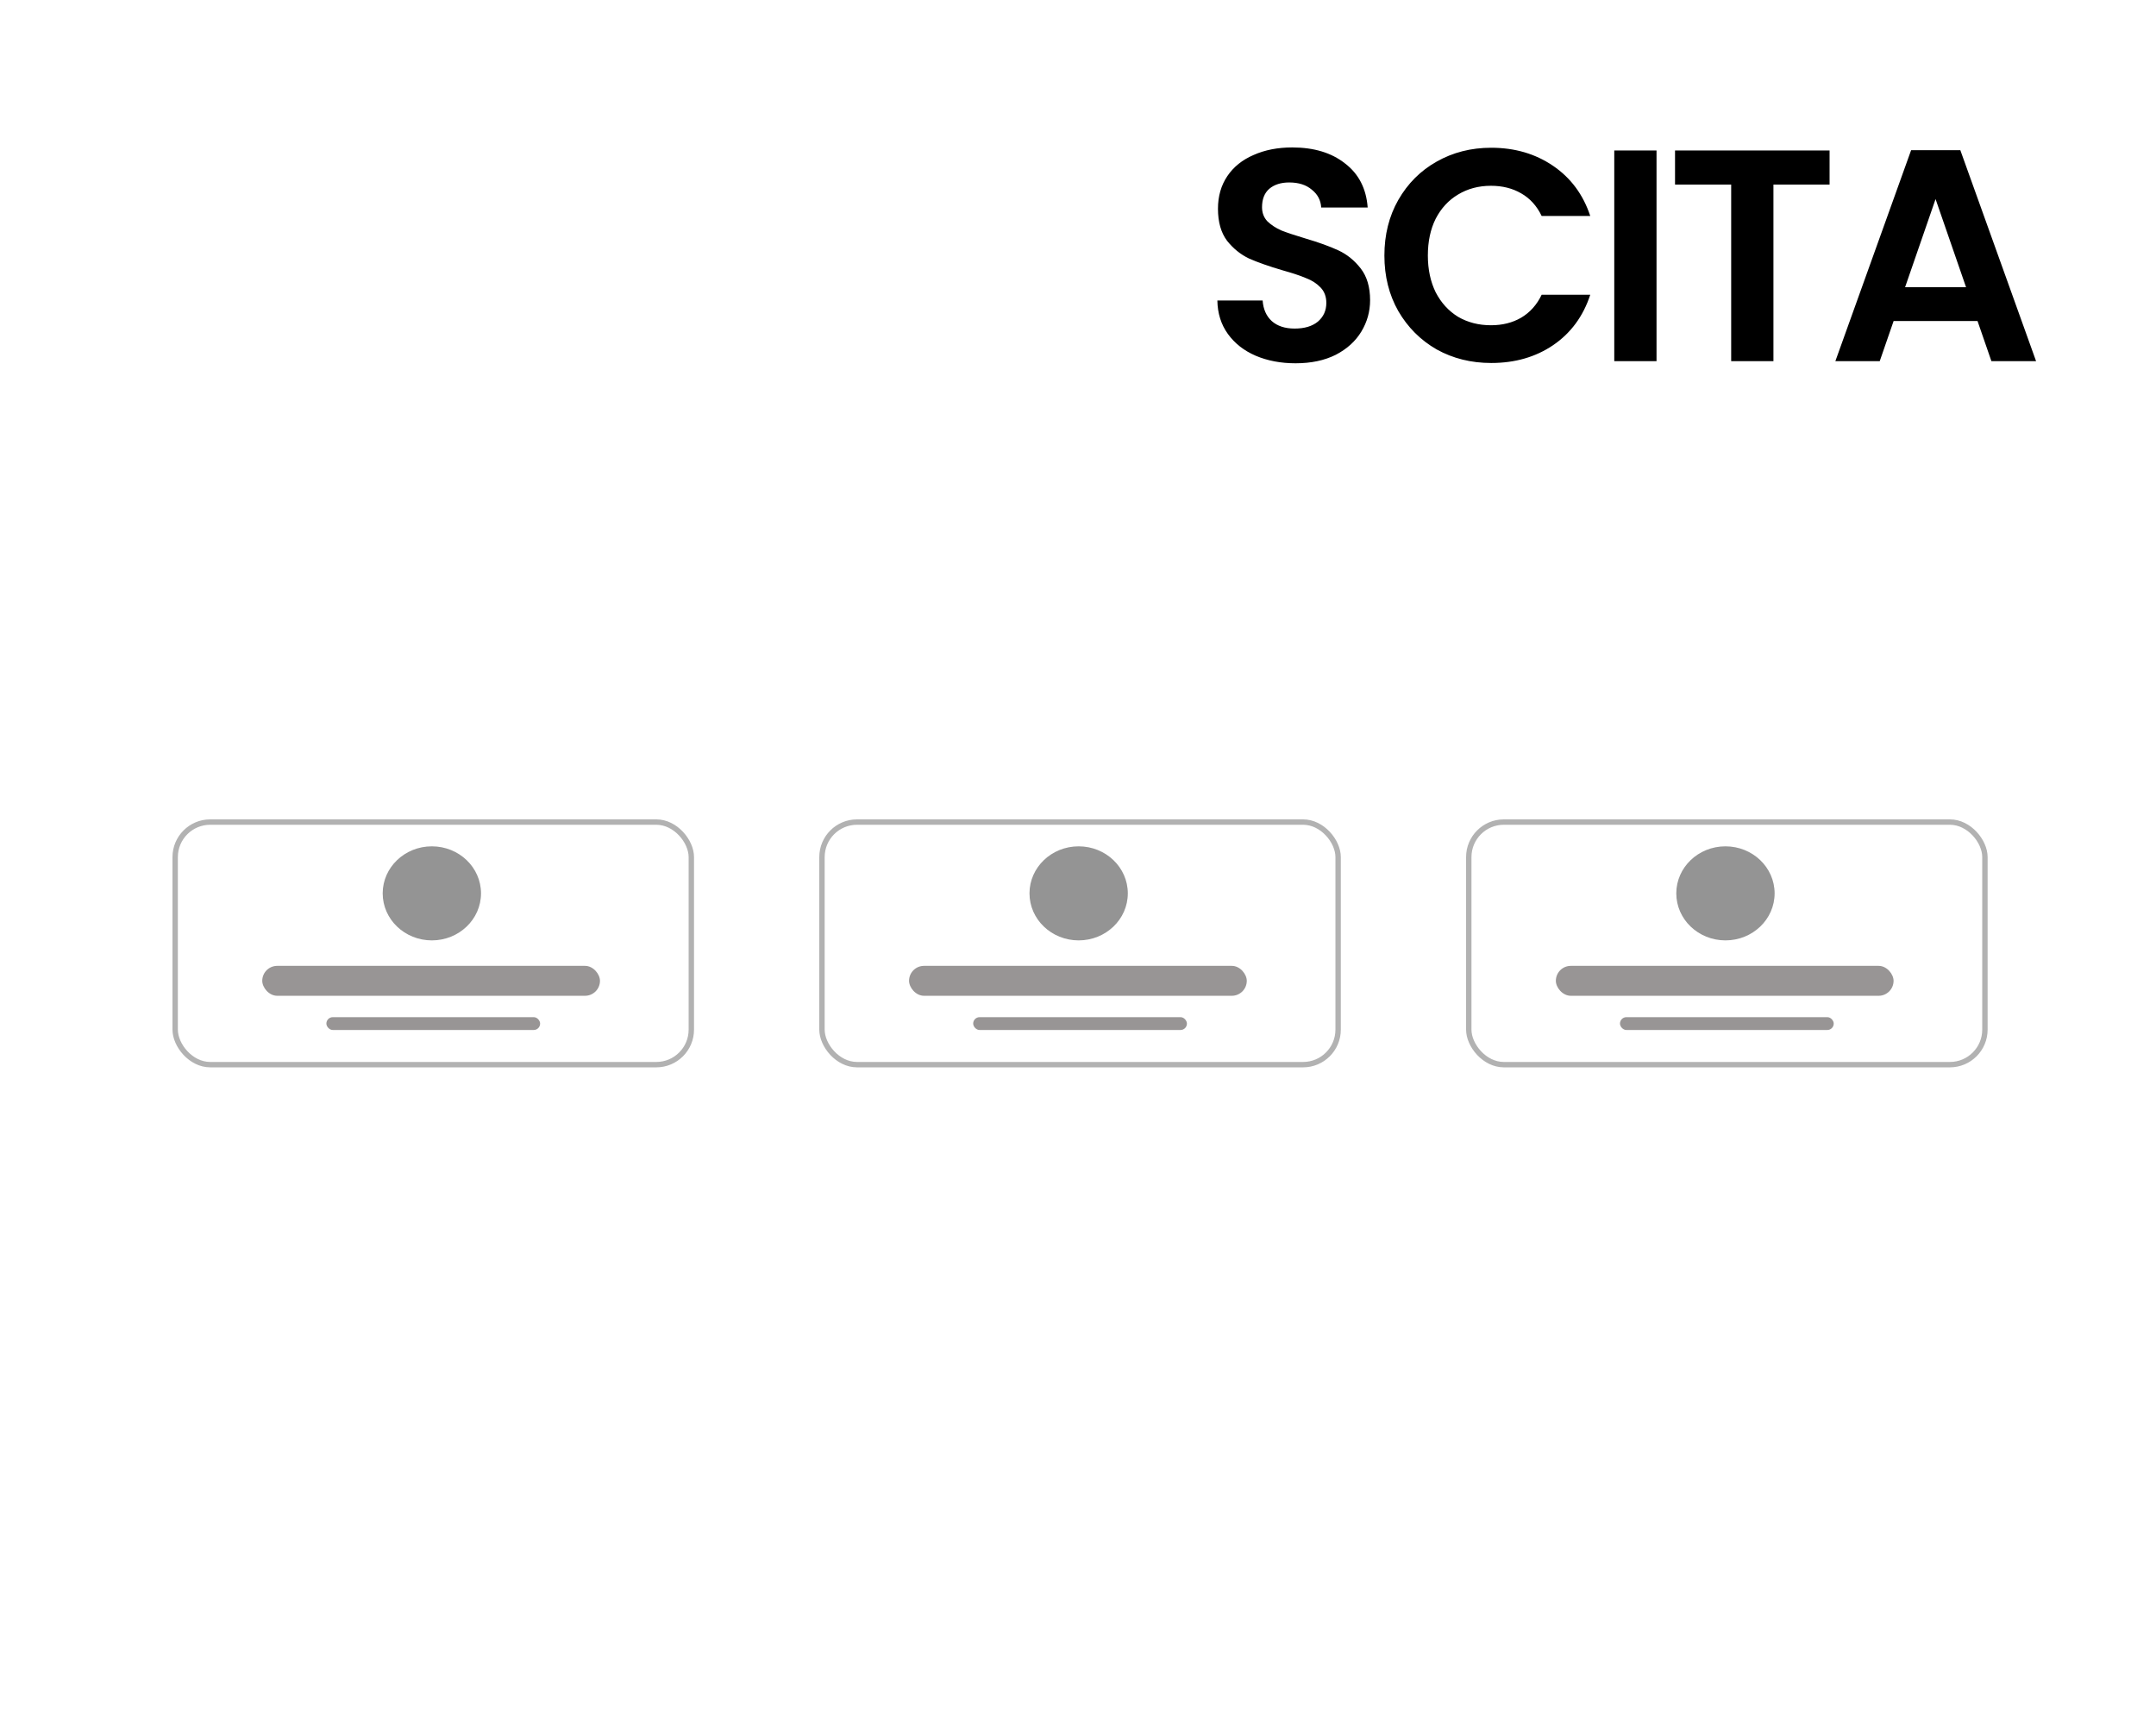 <svg width="400" height="320" viewBox="0 0 400 320" fill="none" xmlns="http://www.w3.org/2000/svg">
<rect width="400" height="320" fill="white"/>
<path d="M240.36 67.392C237.635 67.392 235.171 66.925 232.968 65.992C230.803 65.059 229.085 63.715 227.816 61.96C226.547 60.205 225.893 58.133 225.856 55.744H234.256C234.368 57.349 234.928 58.619 235.936 59.552C236.981 60.485 238.4 60.952 240.192 60.952C242.021 60.952 243.459 60.523 244.504 59.664C245.549 58.768 246.072 57.611 246.072 56.192C246.072 55.035 245.717 54.083 245.008 53.336C244.299 52.589 243.403 52.011 242.32 51.6C241.275 51.152 239.819 50.667 237.952 50.144C235.413 49.397 233.341 48.669 231.736 47.96C230.168 47.213 228.805 46.112 227.648 44.656C226.528 43.163 225.968 41.184 225.968 38.72C225.968 36.405 226.547 34.389 227.704 32.672C228.861 30.955 230.485 29.648 232.576 28.752C234.667 27.819 237.056 27.352 239.744 27.352C243.776 27.352 247.043 28.341 249.544 30.32C252.083 32.261 253.483 34.987 253.744 38.496H245.12C245.045 37.152 244.467 36.051 243.384 35.192C242.339 34.296 240.939 33.848 239.184 33.848C237.653 33.848 236.421 34.24 235.488 35.024C234.592 35.808 234.144 36.947 234.144 38.44C234.144 39.485 234.48 40.363 235.152 41.072C235.861 41.744 236.72 42.304 237.728 42.752C238.773 43.163 240.229 43.648 242.096 44.208C244.635 44.955 246.707 45.701 248.312 46.448C249.917 47.195 251.299 48.315 252.456 49.808C253.613 51.301 254.192 53.261 254.192 55.688C254.192 57.779 253.651 59.72 252.568 61.512C251.485 63.304 249.899 64.741 247.808 65.824C245.717 66.869 243.235 67.392 240.36 67.392ZM256.845 47.4C256.845 43.555 257.704 40.12 259.421 37.096C261.176 34.035 263.546 31.664 266.533 29.984C269.557 28.267 272.936 27.408 276.669 27.408C281.037 27.408 284.864 28.528 288.149 30.768C291.434 33.008 293.73 36.107 295.037 40.064H286.021C285.125 38.197 283.856 36.797 282.213 35.864C280.608 34.931 278.741 34.464 276.613 34.464C274.336 34.464 272.301 35.005 270.509 36.088C268.754 37.133 267.373 38.627 266.365 40.568C265.394 42.509 264.909 44.787 264.909 47.4C264.909 49.976 265.394 52.253 266.365 54.232C267.373 56.173 268.754 57.685 270.509 58.768C272.301 59.813 274.336 60.336 276.613 60.336C278.741 60.336 280.608 59.869 282.213 58.936C283.856 57.965 285.125 56.547 286.021 54.68H295.037C293.73 58.675 291.434 61.792 288.149 64.032C284.901 66.235 281.074 67.336 276.669 67.336C272.936 67.336 269.557 66.496 266.533 64.816C263.546 63.099 261.176 60.728 259.421 57.704C257.704 54.68 256.845 51.245 256.845 47.4ZM307.333 27.912V67H299.493V27.912H307.333ZM339.439 27.912V34.24H329.023V67H321.183V34.24H310.767V27.912H339.439ZM366.888 59.552H351.32L348.744 67H340.512L354.568 27.856H363.696L377.752 67H369.464L366.888 59.552ZM364.76 53.28L359.104 36.928L353.448 53.28H364.76Z" fill="black"/>
<rect x="32.5" y="152.5" width="95.761" height="45.001" rx="6.5" stroke="#B2B2B2"/>
<rect x="48.655" y="179.173" width="62.657" height="5.552" rx="2.776" fill="#989595"/>
<rect x="60.553" y="188.69" width="39.656" height="2.379" rx="1.19" fill="#989595"/>
<rect x="152.5" y="152.5" width="95.761" height="45.001" rx="6.5" stroke="#B2B2B2"/>
<rect x="168.655" y="179.173" width="62.657" height="5.552" rx="2.776" fill="#989595"/>
<rect x="180.553" y="188.69" width="39.656" height="2.379" rx="1.19" fill="#989595"/>
<rect x="272.5" y="152.5" width="95.761" height="45.001" rx="6.5" stroke="#B2B2B2"/>
<rect x="288.655" y="179.173" width="62.657" height="5.552" rx="2.776" fill="#989595"/>
<rect x="300.553" y="188.69" width="39.656" height="2.379" rx="1.19" fill="#989595"/>
<path opacity="0.42" d="M80.121 174.449C85.158 174.449 89.242 170.543 89.242 165.724C89.242 160.906 85.158 157 80.121 157C75.084 157 71 160.906 71 165.724C71 170.543 75.084 174.449 80.121 174.449Z" fill="black"/>
<path opacity="0.42" d="M200.121 174.449C205.158 174.449 209.242 170.543 209.242 165.724C209.242 160.906 205.158 157 200.121 157C195.084 157 191 160.906 191 165.724C191 170.543 195.084 174.449 200.121 174.449Z" fill="black"/>
<path opacity="0.42" d="M320.121 174.449C325.158 174.449 329.242 170.543 329.242 165.724C329.242 160.906 325.158 157 320.121 157C315.084 157 311 160.906 311 165.724C311 170.543 315.084 174.449 320.121 174.449Z" fill="black"/>
</svg>
